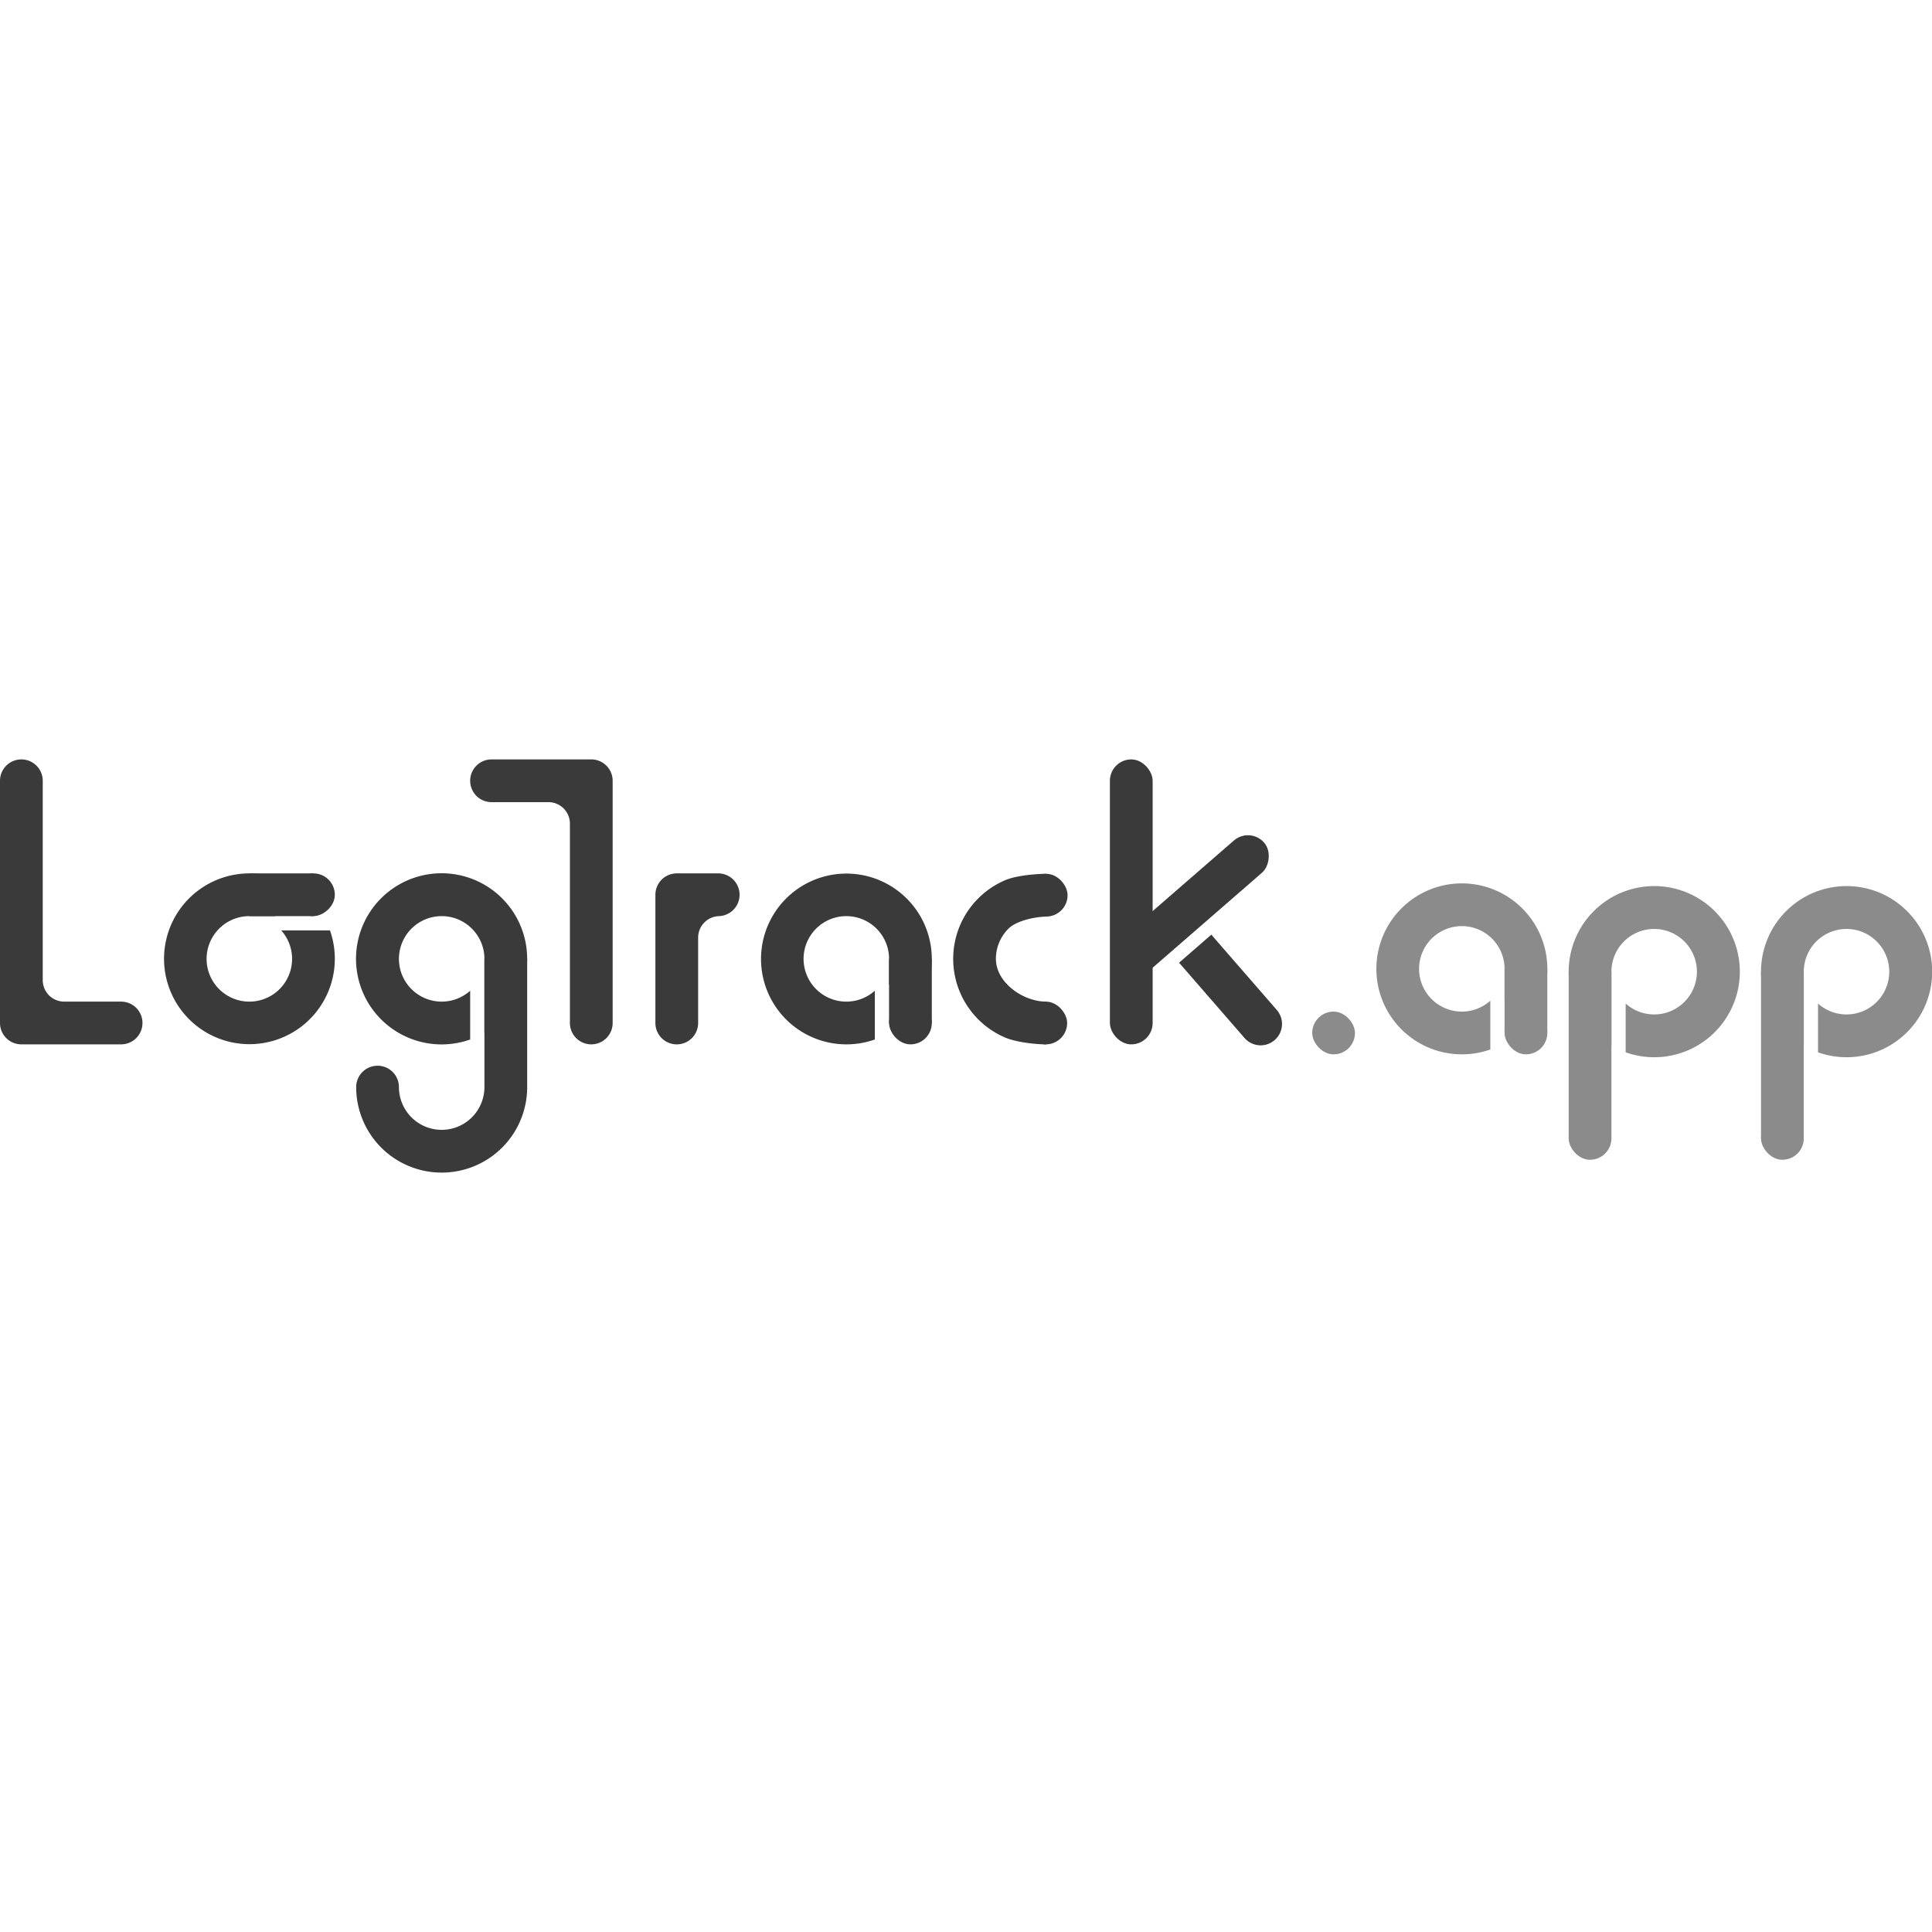 <?xml version="1.0" encoding="UTF-8" standalone="no"?>
<svg
   xmlns:dc="http://purl.org/dc/elements/1.1/"
   xmlns:cc="http://creativecommons.org/ns#"
   xmlns:rdf="http://www.w3.org/1999/02/22-rdf-syntax-ns#"
   xmlns:svg="http://www.w3.org/2000/svg"
   xmlns="http://www.w3.org/2000/svg"
   id="svg64"
   version="1.1"
   viewBox="0 0 1356 1356"
   height="1356"
   width="1356">
  <defs
     id="defs68" />
  <g
     id="g62"
     transform="translate(-401,41)">
    <g
       id="g8"
       transform="translate(0,9)">
      <path
         style="fill:#8b8b8b"
         id="path2"
         transform="rotate(-90,1164.5,-472.5)"
         d="M 60,0 A 59.974,59.974 0 0 0 8.027,30 H 60 A 30,30 0 1 1 37.64,40 H 3.414 A 60.062,60.062 0 1 0 60,0 Z" />
      <rect
         style="fill:#8b8b8b"
         y="0"
         x="0"
         id="rect4"
         transform="translate(1637,734)"
         rx="15"
         height="30"
         width="30" />
      <rect
         style="fill:#8b8b8b"
         y="0"
         x="0"
         id="rect6"
         transform="translate(1637,632)"
         height="117"
         width="30" />
    </g>
    <g
       id="g16"
       transform="translate(0,9)">
      <path
         style="fill:#8b8b8b"
         id="path10"
         transform="rotate(-90,1097,-405)"
         d="M 60,0 A 59.974,59.974 0 0 0 8.027,30 H 60 A 30,30 0 1 1 37.64,40 H 3.414 A 60.062,60.062 0 1 0 60,0 Z" />
      <rect
         style="fill:#8b8b8b"
         y="0"
         x="0"
         id="rect12"
         transform="translate(1502,734)"
         rx="15"
         height="30"
         width="30" />
      <rect
         style="fill:#8b8b8b"
         y="0"
         x="0"
         id="rect14"
         transform="translate(1502,632)"
         height="117"
         width="30" />
    </g>
    <path
       style="fill:#8b8b8b"
       id="path18"
       transform="translate(-2657,-561.999)"
       d="m 4084,1261 a 59.993,59.993 0 1 1 55.837,-38 H 4114 v -22 a 30,30 0 1 0 -10,22.362 v 34.224 a 59.85,59.85 0 0 1 -20,3.414 z" />
    <rect
       style="fill:#8b8b8b"
       y="0"
       x="0"
       id="rect20"
       transform="translate(1457,639)"
       height="45"
       width="30" />
    <rect
       style="fill:#8b8b8b"
       y="0"
       x="0"
       id="rect22"
       transform="translate(1457,669)"
       rx="15"
       height="30"
       width="30" />
    <rect
       style="fill:#8b8b8b"
       y="0"
       x="0"
       id="rect24"
       transform="translate(1322,669)"
       rx="15"
       height="30"
       width="30" />
    <rect
       style="fill:#3a3a3a"
       y="0"
       x="0"
       id="rect26"
       transform="rotate(180,605,346)"
       rx="15"
       height="200"
       width="30" />
    <rect
       style="fill:#3a3a3a"
       y="0"
       x="0"
       id="rect28"
       transform="matrix(-0.656,-0.755,0.755,-0.656,1195.37,650.927)"
       rx="15"
       height="136"
       width="30" />
    <path
       style="fill:#3a3a3a"
       id="path30"
       transform="rotate(139,526.514,583.903)"
       d="M 15,0 V 0 A 15,15 0 0 1 30,15 V 85 H 0 V 15 A 15,15 0 0 1 15,0 Z" />
    <rect
       style="fill:#3a3a3a"
       y="0"
       x="0"
       id="rect32"
       transform="translate(1120,662)"
       rx="15"
       height="30"
       width="30" />
    <rect
       style="fill:#3a3a3a"
       y="0"
       x="0"
       id="rect34"
       transform="translate(1120.3,572.3)"
       rx="15"
       height="30"
       width="30" />
    <path
       style="fill:#3a3a3a"
       id="path36"
       transform="translate(-2954,-594)"
       d="m 4089.391,1286 v 0 c -8.1,0 -21.348,-1.587 -28.744,-4.716 a 60.033,60.033 0 0 1 0,-110.569 c 7.394,-3.129 20.826,-4.416 28.928,-4.416 l 0.261,30.036 c -8,0 -21.367,2.788 -27.04,8.461 a 29.8,29.8 0 0 0 -8.8,21.2 c 0,16.542 18.881,30.015 35.423,30.015 l -0.031,29.984 z" />
    <path
       style="fill:#3a3a3a"
       id="path38"
       transform="translate(-3089,-568.999)"
       d="m 4084,1261 a 59.932,59.932 0 1 1 57.835,-43.97 c -0.18,0.65 -0.375,1.313 -0.582,1.969 H 4114 v -18 a 30,30 0 1 0 -10,22.362 v 34.223 a 59.833,59.833 0 0 1 -20,3.416 z" />
    <rect
       style="fill:#3a3a3a"
       y="0"
       x="0"
       id="rect40"
       transform="translate(1025,632)"
       height="45"
       width="30" />
    <rect
       style="fill:#3a3a3a"
       y="0"
       x="0"
       id="rect42"
       transform="translate(1025,662)"
       rx="15"
       height="30"
       width="30" />
    <path
       style="fill:#3a3a3a"
       id="path44"
       transform="translate(-3163,-569)"
       d="m 4024,1246 v -90 a 15,15 0 0 1 15,-15 h 29 a 15,15 0 0 1 0.16,30 h 0.84 v 0 a 15.063,15.063 0 0 0 -15,14.787 V 1246 a 15,15 0 0 1 -30,0 z m 30,-75 z" />
    <path
       style="fill:#3a3a3a"
       id="path46"
       transform="translate(-3293,-649)"
       d="m 4094,1326 v -155 0 14.787 A 15.063,15.063 0 0 0 4079,1171 h -40 a 15,15 0 0 1 0,-30 h 70 a 15,15 0 0 1 15,15 v 170 a 15,15 0 0 1 -30,0 z" />
    <path
       style="fill:#3a3a3a"
       id="path48"
       transform="rotate(-90,2113,2603)"
       d="m 4084,1261 a 59.974,59.974 0 0 1 -51.972,-30 H 4084 a 30,30 0 1 0 -22.359,-10 h -34.225 a 60.062,60.062 0 1 1 56.584,40 z" />
    <path
       style="fill:#3a3a3a"
       id="path50"
       transform="translate(-3373,-509)"
       d="m 4084,1291 a 59.946,59.946 0 0 1 -60,-59.8 v -0.013 c 0,-0.064 0,-0.128 0,-0.192 a 15,15 0 0 1 30,0 30,30 0 1 0 60,0 h 30 a 59.953,59.953 0 0 1 -60,60 z m 30,-60 c 0,-0.083 0,-0.163 0,-0.246 V 1141 h 30 v 90 z" />
    <g
       id="g58"
       transform="rotate(-90,785.5,841.5)">
      <path
         style="fill:#3a3a3a"
         id="path52"
         transform="translate(-3089,-568.999)"
         d="m 4084,1261 a 59.932,59.932 0 1 1 57.835,-43.97 c -0.18,0.65 -0.375,1.313 -0.582,1.969 H 4114 v -18 a 30,30 0 1 0 -10,22.362 v 34.223 a 59.833,59.833 0 0 1 -20,3.416 z" />
      <rect
         style="fill:#3a3a3a"
         y="0"
         x="0"
         id="rect54"
         transform="translate(1025,632)"
         height="45"
         width="30" />
      <rect
         style="fill:#3a3a3a"
         y="0"
         x="0"
         id="rect56"
         transform="translate(1025,662)"
         rx="15"
         height="30"
         width="30" />
    </g>
    <path
       style="fill:#3a3a3a"
       id="path60"
       transform="translate(-3623,-649)"
       d="m 4054,1341 h -15 a 15,15 0 0 1 -15,-15 v -170 a 15,15 0 1 1 30,0 v 140.213 a 15.064,15.064 0 0 0 15,14.787 h 40 a 15,15 0 1 1 0,30 z m 7.5,-30 z" />
  </g>
</svg>
